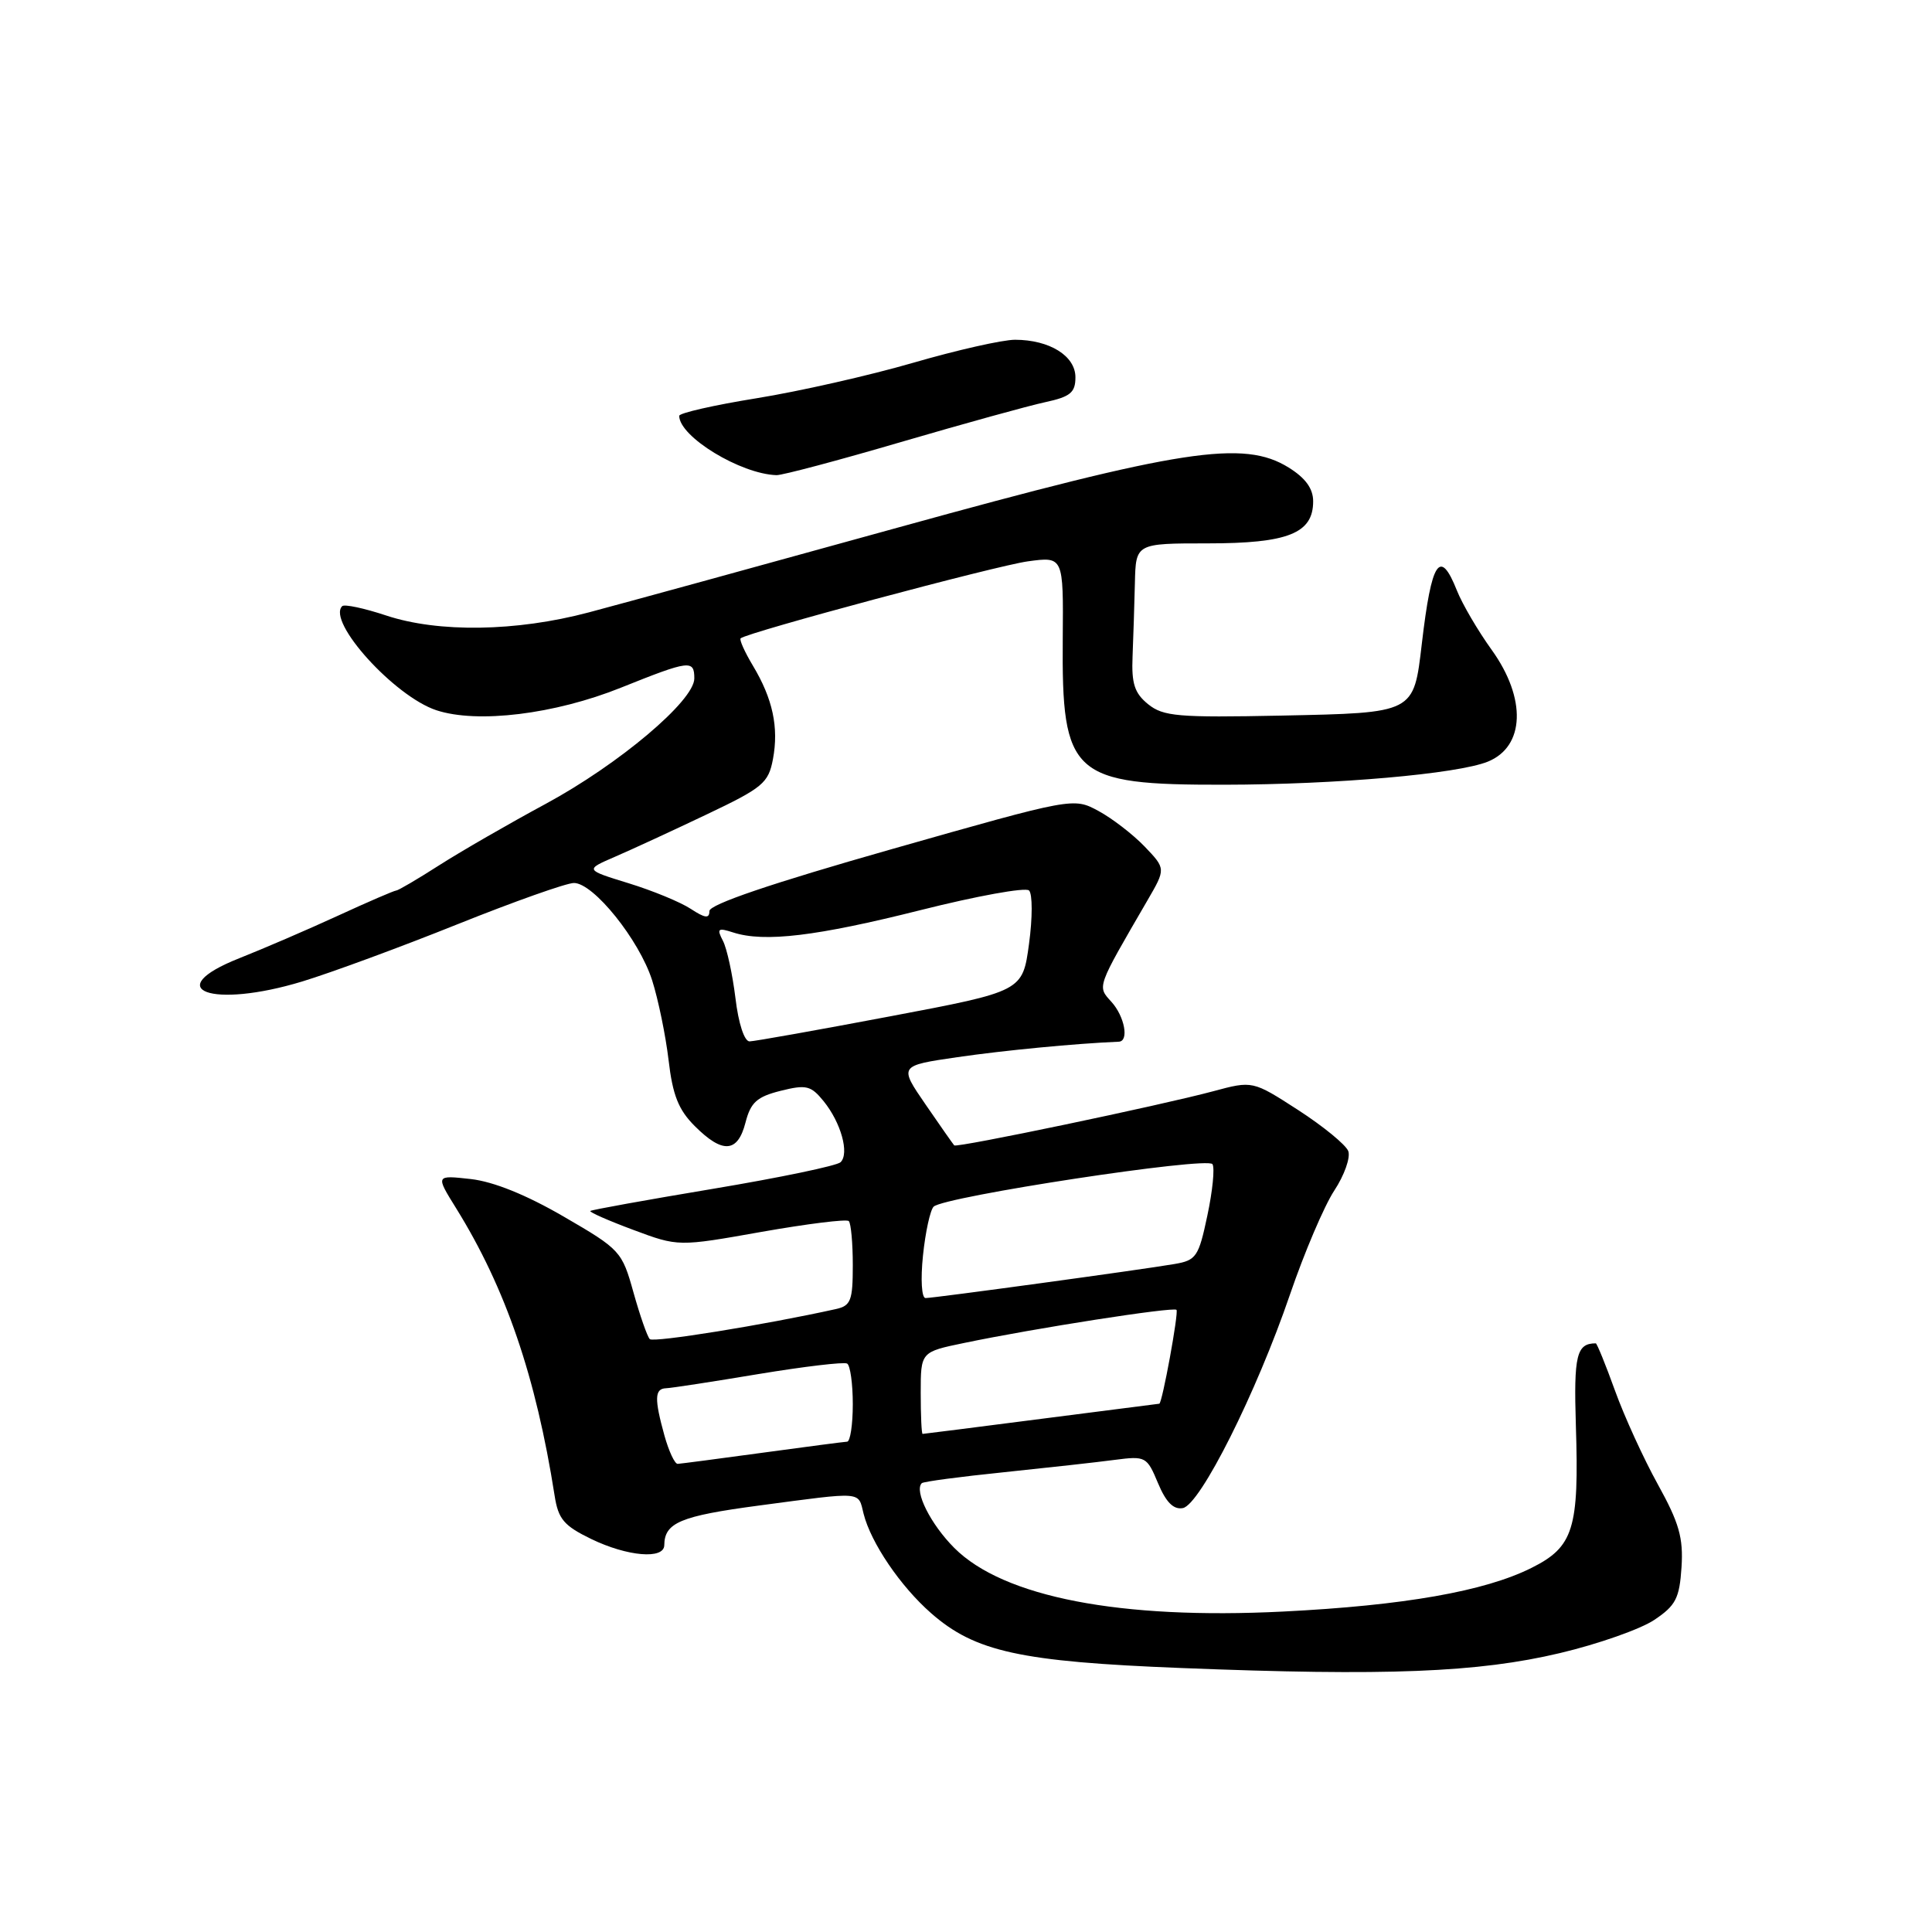 <?xml version="1.0" encoding="UTF-8" standalone="no"?>
<!DOCTYPE svg PUBLIC "-//W3C//DTD SVG 1.1//EN" "http://www.w3.org/Graphics/SVG/1.1/DTD/svg11.dtd" >
<svg xmlns="http://www.w3.org/2000/svg" xmlns:xlink="http://www.w3.org/1999/xlink" version="1.1" viewBox="0 0 256 256">
 <g >
 <path fill="currentColor"
d=" M 206.71 219.04 C 211.78 217.84 217.40 215.86 219.21 214.64 C 222.05 212.74 222.54 211.78 222.81 207.66 C 223.06 203.76 222.49 201.78 219.68 196.70 C 217.79 193.29 215.23 187.69 213.99 184.25 C 212.75 180.81 211.60 178.00 211.45 178.00 C 208.90 178.00 208.52 179.57 208.81 188.87 C 209.25 202.59 208.51 204.97 202.92 207.76 C 196.72 210.86 186.01 212.74 170.00 213.54 C 148.44 214.62 132.96 211.63 126.45 205.11 C 123.33 201.99 121.10 197.56 122.14 196.53 C 122.34 196.32 127.23 195.67 133.01 195.08 C 138.78 194.48 145.40 193.75 147.71 193.44 C 151.80 192.91 151.97 193.00 153.44 196.52 C 154.50 199.06 155.50 200.06 156.73 199.83 C 159.03 199.40 166.48 184.56 170.94 171.50 C 172.82 166.00 175.45 159.82 176.79 157.77 C 178.14 155.73 178.97 153.36 178.65 152.52 C 178.32 151.68 175.34 149.24 172.02 147.09 C 165.98 143.19 165.98 143.19 160.74 144.60 C 153.78 146.47 126.78 152.12 126.44 151.77 C 126.30 151.62 124.59 149.19 122.65 146.36 C 119.11 141.21 119.11 141.21 126.86 140.08 C 133.04 139.18 142.52 138.27 148.25 138.03 C 149.63 137.97 149.02 134.68 147.27 132.75 C 145.37 130.65 145.26 130.99 152.04 119.31 C 154.48 115.11 154.48 115.11 151.67 112.17 C 150.12 110.56 147.36 108.43 145.54 107.45 C 142.23 105.67 142.23 105.67 118.11 112.53 C 102.19 117.06 94.00 119.84 94.00 120.72 C 94.00 121.74 93.44 121.68 91.53 120.43 C 90.18 119.54 86.47 118.01 83.28 117.03 C 77.50 115.25 77.50 115.25 81.50 113.52 C 83.70 112.57 89.16 110.05 93.63 107.92 C 101.08 104.38 101.82 103.76 102.42 100.59 C 103.21 96.37 102.39 92.58 99.76 88.20 C 98.67 86.38 97.94 84.75 98.14 84.58 C 99.07 83.78 132.05 74.94 136.21 74.38 C 140.91 73.74 140.91 73.74 140.82 84.62 C 140.67 102.80 142.01 104.01 162.20 103.98 C 177.07 103.96 193.13 102.55 197.15 100.92 C 202.06 98.92 202.28 92.55 197.67 86.13 C 195.84 83.59 193.76 80.04 193.05 78.25 C 190.80 72.59 189.69 74.27 188.40 85.29 C 187.31 94.55 187.50 94.45 169.78 94.82 C 156.08 95.10 154.14 94.93 152.13 93.31 C 150.33 91.85 149.92 90.58 150.07 86.99 C 150.17 84.52 150.31 80.14 150.38 77.25 C 150.50 72.00 150.50 72.00 160.03 72.00 C 170.67 72.00 174.00 70.67 174.00 66.43 C 174.00 64.74 172.99 63.34 170.75 61.95 C 164.80 58.25 156.61 59.50 119.00 69.90 C 100.57 75.00 82.12 80.06 78.00 81.15 C 68.40 83.70 58.09 83.85 51.18 81.56 C 48.26 80.59 45.63 80.03 45.34 80.32 C 43.30 82.37 52.26 92.27 57.82 94.11 C 63.25 95.90 73.49 94.65 82.28 91.12 C 91.38 87.47 92.00 87.39 92.00 89.90 C 92.00 92.85 82.01 101.27 72.30 106.52 C 67.46 109.13 61.13 112.78 58.23 114.63 C 55.33 116.49 52.75 118.00 52.50 118.00 C 52.25 118.00 48.77 119.50 44.77 121.34 C 40.77 123.18 34.89 125.71 31.71 126.97 C 21.14 131.16 28.04 133.70 40.05 130.05 C 43.83 128.90 53.07 125.50 60.59 122.48 C 68.10 119.47 75.06 117.00 76.05 117.00 C 78.64 117.00 84.69 124.52 86.41 129.89 C 87.22 132.43 88.20 137.19 88.59 140.47 C 89.13 145.11 89.90 147.06 92.07 149.22 C 95.75 152.90 97.75 152.76 98.78 148.75 C 99.47 146.07 100.29 145.33 103.43 144.54 C 106.84 143.69 107.45 143.84 109.14 145.92 C 111.44 148.76 112.57 152.84 111.38 154.00 C 110.89 154.47 103.30 156.05 94.50 157.52 C 85.70 158.99 78.37 160.31 78.22 160.46 C 78.06 160.61 80.62 161.74 83.90 162.96 C 89.87 165.19 89.87 165.19 100.90 163.23 C 106.98 162.16 112.18 161.51 112.47 161.80 C 112.76 162.10 113.00 164.72 113.00 167.65 C 113.00 172.34 112.74 173.02 110.75 173.46 C 101.33 175.55 86.59 177.93 86.10 177.44 C 85.77 177.11 84.80 174.33 83.94 171.26 C 82.42 165.81 82.20 165.56 74.72 161.22 C 69.77 158.34 65.40 156.57 62.38 156.23 C 57.71 155.71 57.71 155.71 60.44 160.10 C 67.01 170.69 71.01 182.39 73.49 198.18 C 73.97 201.29 74.72 202.17 78.35 203.93 C 83.13 206.24 87.99 206.66 88.02 204.75 C 88.05 201.76 90.14 200.88 100.58 199.49 C 114.52 197.64 113.68 197.57 114.43 200.58 C 115.40 204.43 119.30 210.18 123.37 213.75 C 129.19 218.86 135.18 220.18 156.50 221.02 C 183.69 222.10 195.86 221.62 206.71 219.04 Z  M 119.39 58.57 C 127.70 56.14 136.30 53.76 138.50 53.29 C 141.83 52.57 142.50 52.02 142.50 49.99 C 142.50 47.16 139.08 45.03 134.50 45.02 C 132.85 45.02 126.78 46.39 121.00 48.07 C 115.22 49.75 105.89 51.86 100.25 52.77 C 94.61 53.68 90.00 54.73 90.00 55.10 C 90.00 57.86 98.12 62.81 102.89 62.96 C 103.65 62.98 111.08 61.01 119.39 58.57 Z  M 88.05 190.25 C 86.69 185.34 86.73 184.01 88.25 183.95 C 88.94 183.93 94.45 183.08 100.50 182.07 C 106.55 181.07 111.84 180.44 112.25 180.68 C 112.66 180.92 113.00 183.34 113.00 186.06 C 113.00 188.78 112.66 191.01 112.25 191.03 C 111.84 191.05 106.78 191.71 101.00 192.50 C 95.22 193.29 90.18 193.95 89.80 193.97 C 89.41 193.99 88.63 192.31 88.05 190.25 Z  M 122.00 184.57 C 122.00 179.14 122.00 179.14 127.75 177.95 C 137.09 176.00 155.47 173.14 155.89 173.56 C 156.21 173.88 153.99 186.00 153.61 186.00 C 153.55 186.00 146.53 186.90 138.00 188.00 C 129.47 189.10 122.39 190.00 122.25 190.00 C 122.11 190.00 122.00 187.56 122.00 184.57 Z  M 122.30 166.36 C 122.62 163.25 123.26 160.34 123.71 159.89 C 125.05 158.55 160.02 153.22 160.66 154.26 C 160.98 154.77 160.67 157.84 159.98 161.07 C 158.83 166.53 158.51 167.00 155.62 167.49 C 151.21 168.25 123.74 172.00 122.64 172.00 C 122.12 172.00 121.97 169.54 122.30 166.36 Z  M 97.45 132.25 C 97.06 129.09 96.32 125.67 95.79 124.66 C 94.95 123.04 95.12 122.90 97.16 123.56 C 101.30 124.89 108.19 124.06 122.00 120.59 C 129.43 118.72 135.88 117.55 136.35 117.99 C 136.82 118.44 136.82 121.62 136.35 125.07 C 135.50 131.35 135.50 131.35 118.00 134.66 C 108.38 136.48 99.97 137.98 99.32 137.99 C 98.63 137.99 97.85 135.62 97.45 132.25 Z "/>
</g>
</svg>